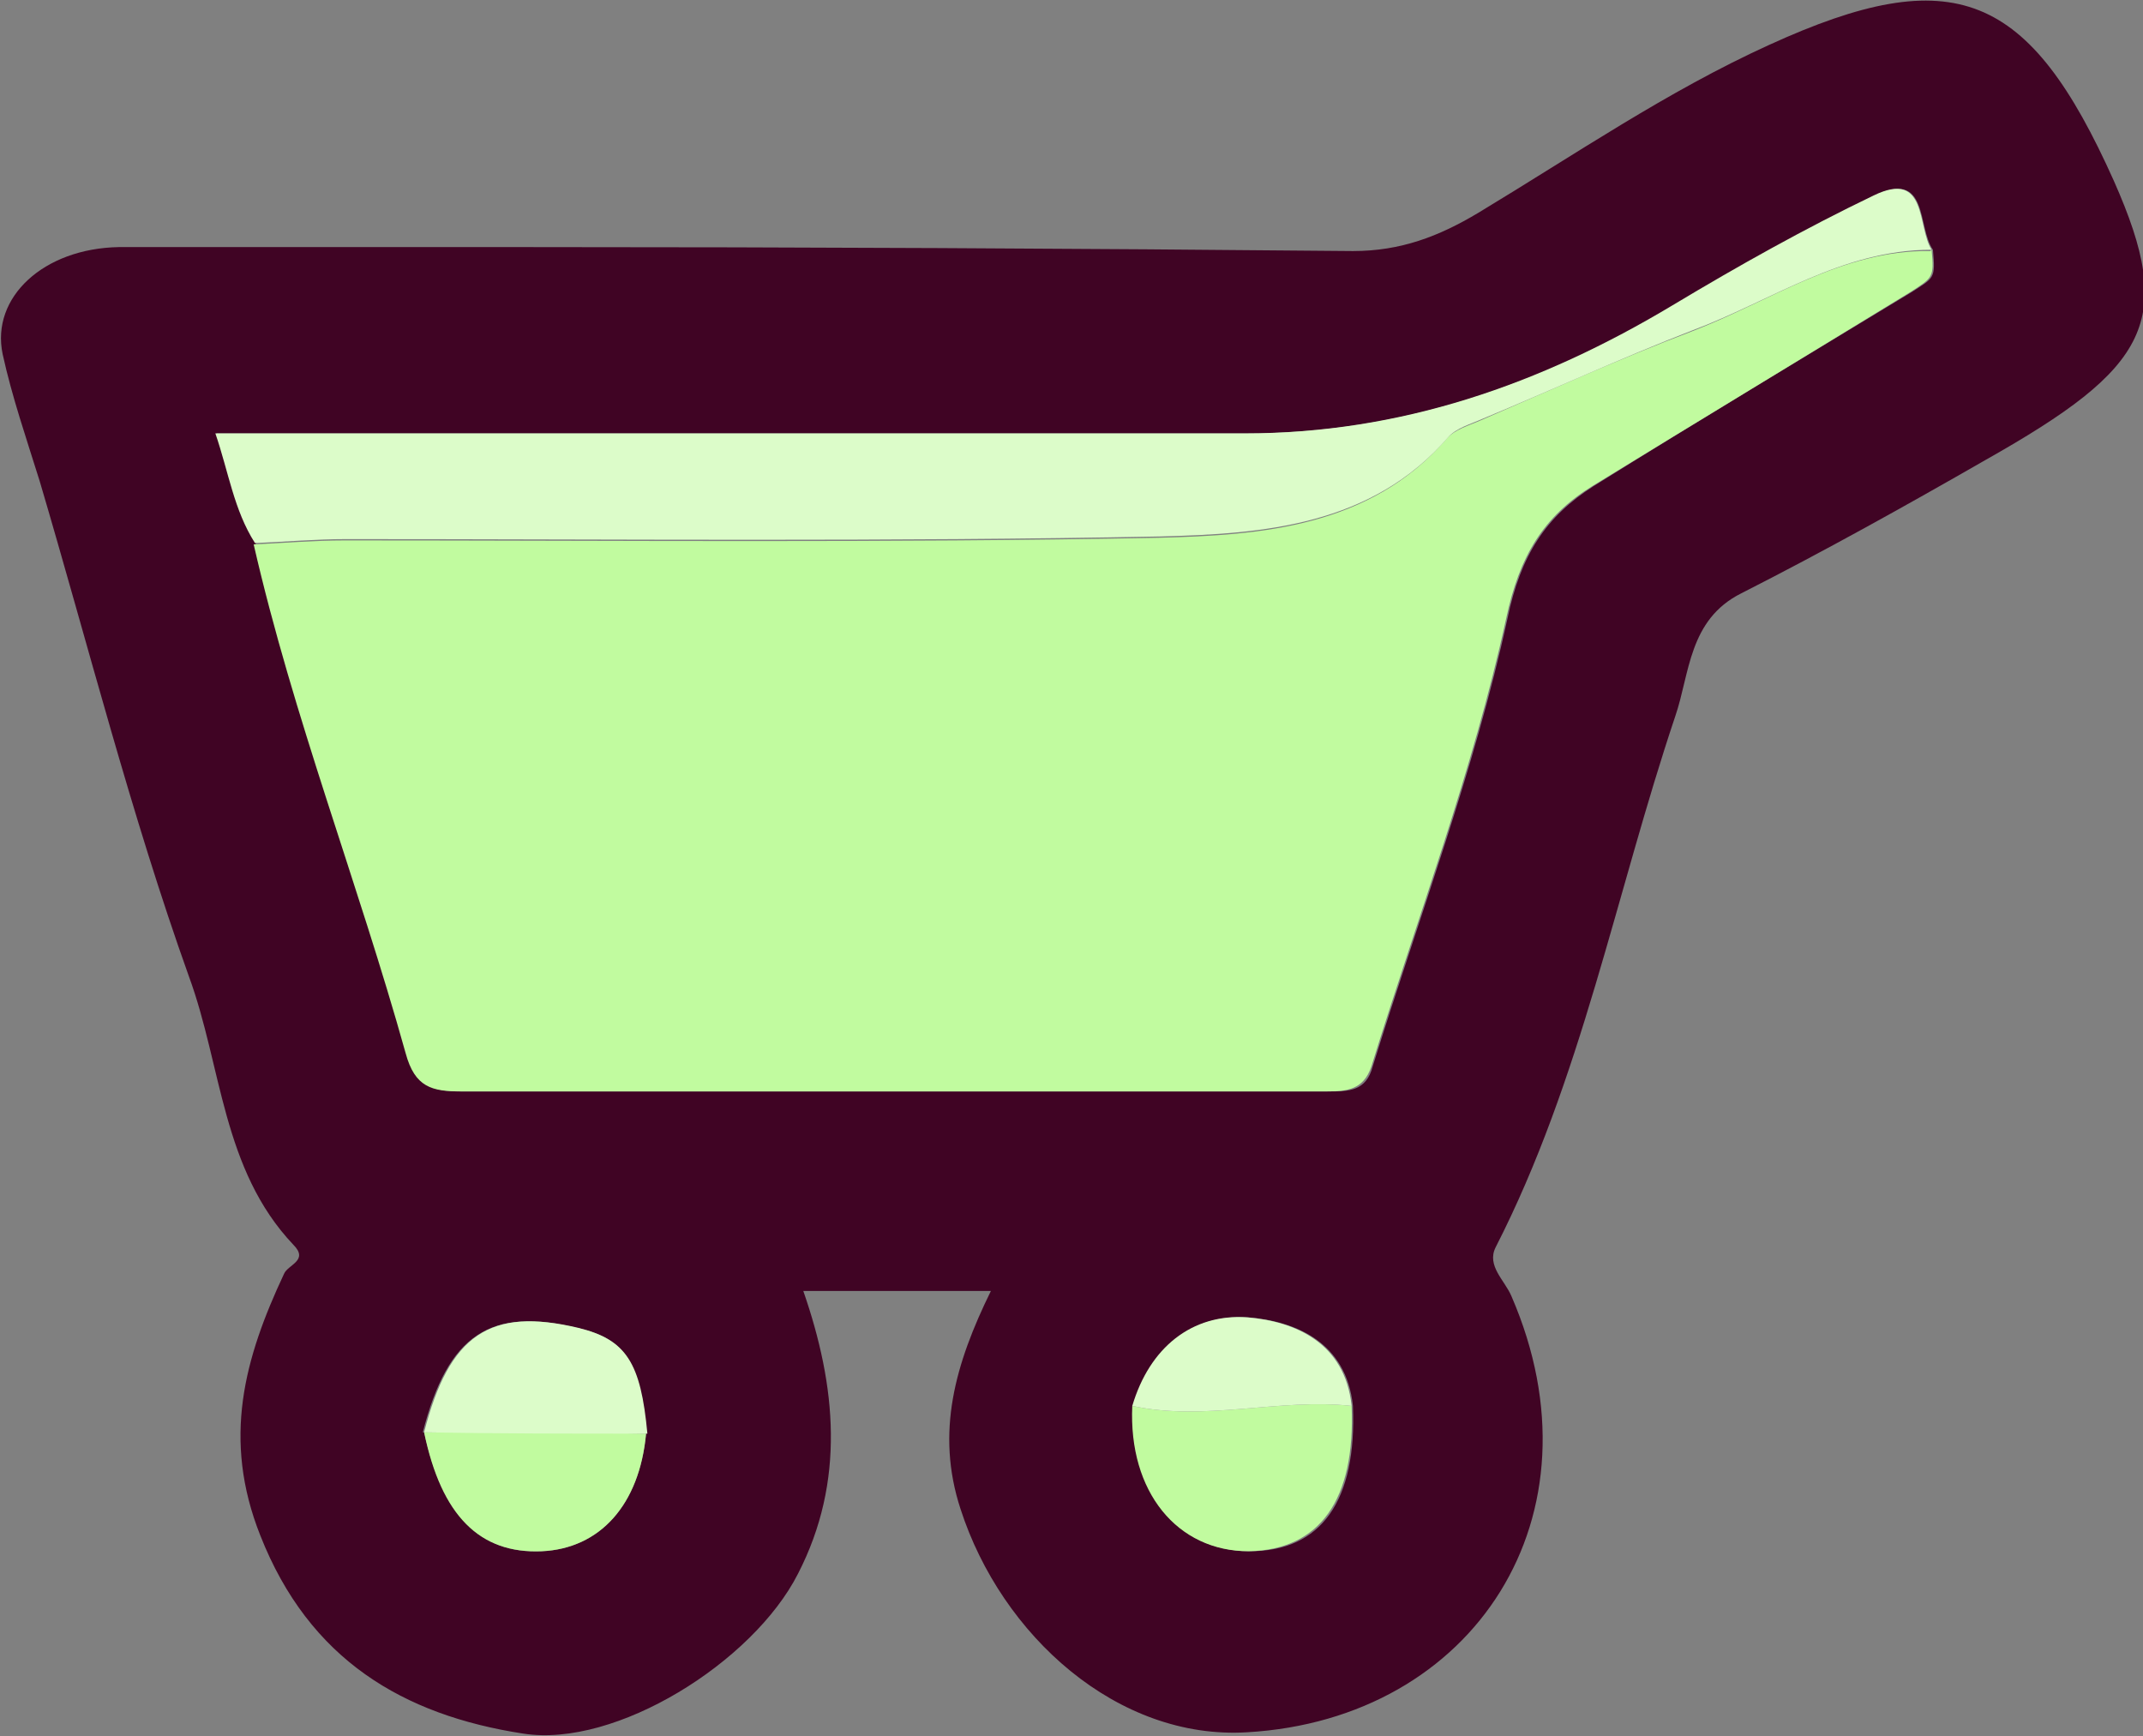 <?xml version="1.0" encoding="UTF-8"?>
<svg id="Layer_2" data-name="Layer 2" xmlns="http://www.w3.org/2000/svg" width="162.2" height="131.4" viewBox="0 0 162.2 131.4">
  <rect x="0" y="0" width="162.2" height="131.4" fill="#808080" stroke="none"/>
  <defs>
    <style>
      .cls-1 {
        fill: #400424;
      }

      .cls-2 {
        fill: #c1fb9f;
      }

      .cls-3 {
        fill: #dcfcc9;
      }
    </style>
  </defs>
  <g id="Middle">
    <g>
      <path class="cls-1" d="m74.9,97.7h-14.1c2.5,7.2,3.2,14.4-.4,21.4-3.4,6.7-13.8,13.2-20.8,12.1-9.1-1.4-16.2-5.6-19.9-15-2.9-7.3-1.2-13.4,1.8-19.8.3-.7,1.9-1,.7-2.2-5.4-5.7-5.4-13.5-7.9-20.3-4.4-12.3-7.6-25-11.3-37.5-1-3.2-2.1-6.4-2.8-9.6-.9-4.3,3.1-8,8.8-8.1,10.3,0,20.5,0,30.8,0,20.9,0,41.7.1,62.6.3,3.6,0,6.5-1.1,9.5-2.9,7.3-4.4,14.3-9.2,22-12.7,14-6.4,19.7-4,26.1,10.3,4.7,10.6,2.7,14.1-9.7,21.1-6.1,3.5-12.2,6.9-18.5,10.1-4,2-3.9,6.1-5,9.3-4.5,13.4-7.1,27.5-13.6,40.2-.7,1.4.7,2.5,1.2,3.7,7.2,16.6-2.8,32-20,33-9.8.6-18.6-7.3-21.7-16.9-1.9-5.8-.4-11,2.3-16.5Zm-42.8,10.7c1.4,6.3,4.2,9.2,8.9,9,4.4-.2,7.4-3.5,7.9-8.9-.5-5.5-1.6-7.2-5.2-8-6.6-1.6-9.8.5-11.7,7.9Zm53.7-2c-.3,6.5,3.3,11,8.8,11,5.4,0,8.1-3.8,7.8-11-.5-4.8-4.3-6.4-7.9-6.7-4.2-.3-7.4,2.3-8.7,6.7ZM19.3,41.2c3,13.1,7.8,25.6,11.5,38.5.7,2.6,2.1,2.9,4.2,2.9,21.8,0,43.6,0,65.5,0,1.6,0,2.9,0,3.4-1.9,3.5-11.3,7.7-22.4,10.2-33.9,1-4.8,2.9-7.7,6.5-10,8-5,16-9.8,24.1-14.7,1.7-1.1,1.8-1,1.6-3.2-1.2-1.7-.3-6.1-4.4-4.1-5.2,2.5-10.2,5.4-15.2,8.3-10,6-20.6,9.7-32.4,9.7-25.9,0-51.8,0-77.9,0,1,3,1.4,5.8,3,8.3Z"/>
      <path class="cls-2" d="m146.2,18.9c.2,2.1.1,2.1-1.6,3.2-8,4.9-16.1,9.8-24.1,14.7-3.7,2.3-5.5,5.3-6.5,10-2.5,11.5-6.7,22.6-10.2,33.9-.6,1.8-1.9,1.9-3.4,1.9-21.8,0-43.6,0-65.5,0-2.2,0-3.5-.3-4.2-2.9-3.6-12.9-8.5-25.4-11.5-38.5,2.3-.1,4.6-.3,6.9-.3,20.5,0,41.1.2,61.6-.2,7.8-.2,16-.8,21.8-7.5.6-.7,1.7-1,2.6-1.4,5.3-2.3,10.6-4.7,15.9-6.7,6-2.3,11.4-6.2,18.1-6.1Z"/>
      <path class="cls-3" d="m146.2,18.9c-6.8,0-12.2,3.9-18.1,6.1-5.4,2.1-10.6,4.5-15.9,6.7-.9.4-2,.7-2.6,1.4-5.8,6.7-14,7.3-21.8,7.5-20.5.4-41.1.2-61.6.2-2.3,0-4.6.2-6.9.3-1.6-2.5-2-5.4-3-8.3,26.1,0,52,0,77.9,0,11.8,0,22.4-3.7,32.4-9.7,5-3,10-5.8,15.2-8.3,4.1-2,3.3,2.4,4.4,4.1Z"/>
      <path class="cls-2" d="m102.3,106.4c.3,7.1-2.4,10.9-7.8,11-5.4,0-9.1-4.5-8.8-11,5.5,1.2,11.1-.6,16.6,0Z"/>
      <path class="cls-2" d="m48.9,108.5c-.5,5.4-3.5,8.7-7.9,8.9-4.7.2-7.6-2.7-8.9-9,5.6,0,11.2,0,16.8.1Z"/>
      <path class="cls-3" d="m48.9,108.5c-5.6,0-11.2,0-16.8-.1,1.9-7.4,5-9.5,11.7-7.9,3.6.9,4.7,2.6,5.2,8Z"/>
      <path class="cls-3" d="m102.3,106.4c-5.5-.6-11.1,1.2-16.6,0,1.3-4.4,4.5-7,8.7-6.7,3.6.3,7.4,1.9,7.9,6.7Z"/>
    </g>
  </g>
</svg>